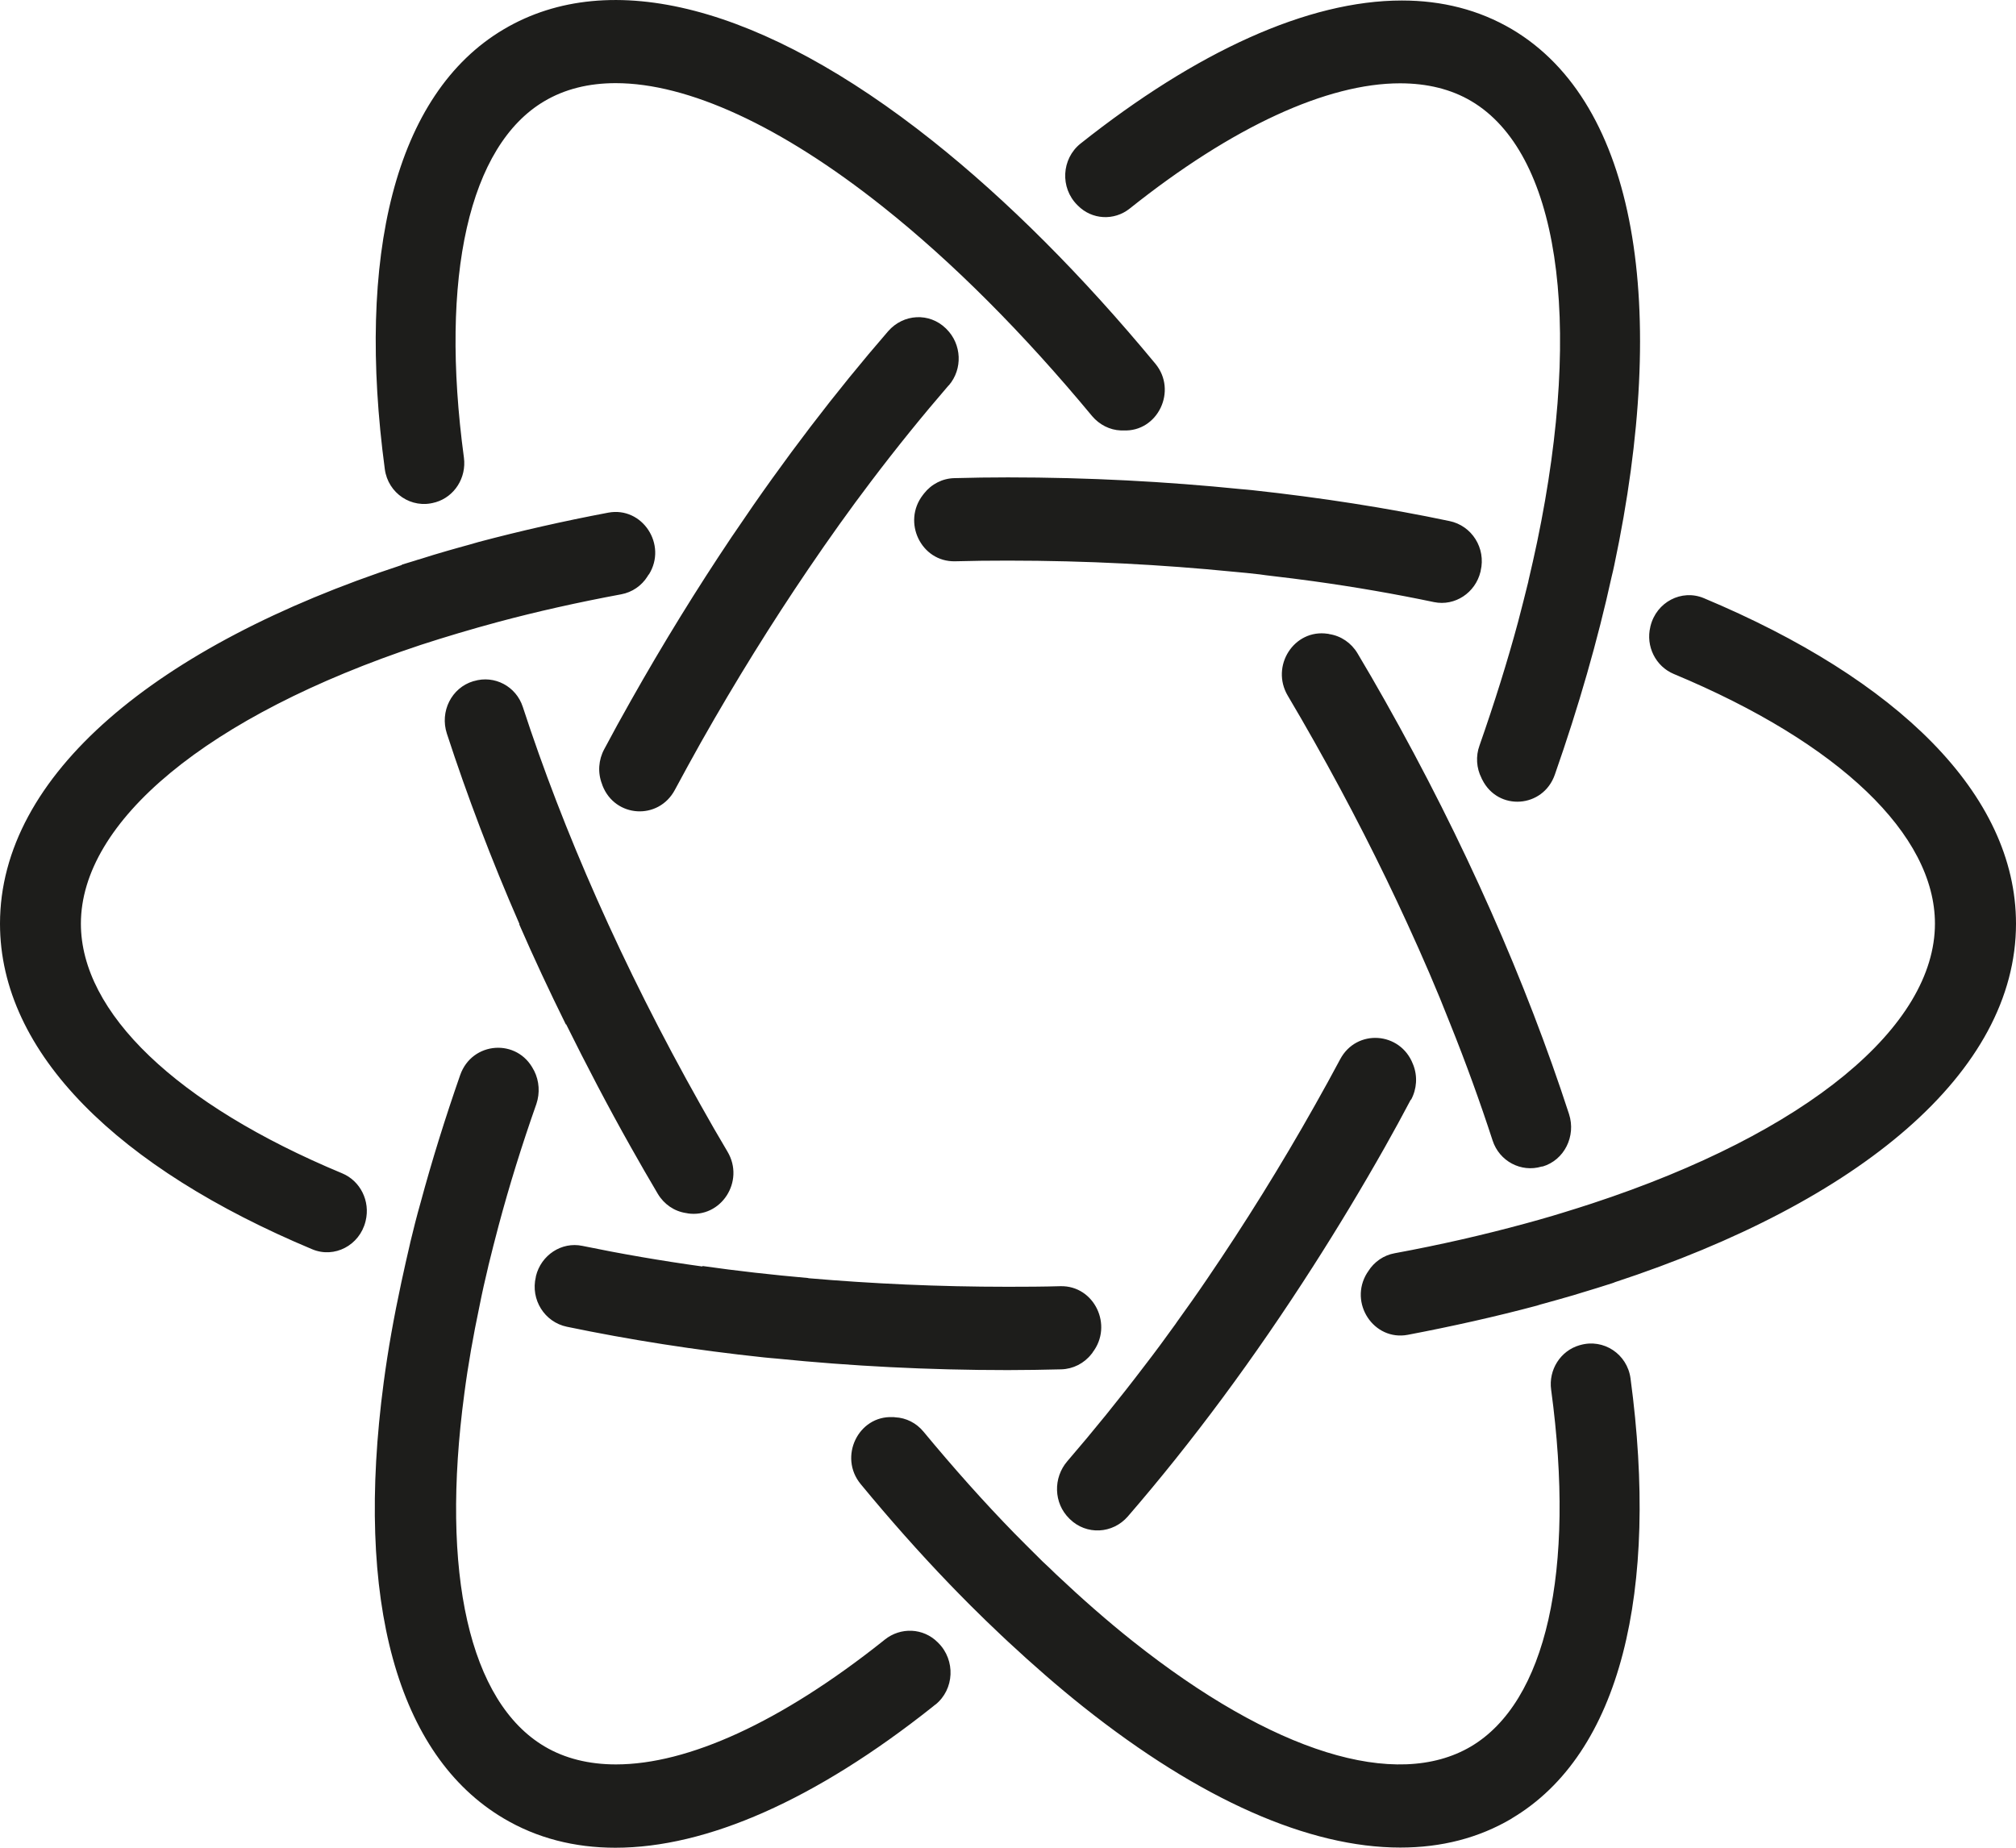 <svg width="24" height="22" viewBox="0 0 24 22" fill="none" xmlns="http://www.w3.org/2000/svg"><path d="M7.721 6.842C7.721 6.842 7.712 6.855 7.709 6.862C7.638 6.975 7.525 7.052 7.396 7.076C6.88 7.172 6.389 7.282 5.927 7.406C5.612 7.491 5.306 7.582 5.008 7.679C2.461 8.524 0.963 9.785 0.963 10.998C0.963 12.054 2.097 13.147 4.073 13.97C4.29 14.06 4.41 14.301 4.353 14.536C4.353 14.539 4.351 14.543 4.351 14.544C4.28 14.828 3.981 14.986 3.716 14.874C1.416 13.911 0 12.542 0 10.998C0 9.228 1.862 7.687 4.784 6.727C4.784 6.727 4.784 6.725 4.784 6.723C4.838 6.706 4.895 6.69 4.951 6.672C4.965 6.667 4.977 6.663 4.991 6.66C5.102 6.624 5.215 6.59 5.33 6.557C5.374 6.544 5.419 6.532 5.464 6.519C5.544 6.498 5.622 6.475 5.702 6.452C6.193 6.322 6.706 6.205 7.241 6.104C7.646 6.028 7.947 6.484 7.725 6.84L7.721 6.842ZM19.218 15.27C19.209 15.274 19.2 15.275 19.192 15.279C19.07 15.318 18.946 15.357 18.821 15.394C18.792 15.403 18.764 15.412 18.733 15.421C18.618 15.454 18.501 15.488 18.383 15.52C18.353 15.527 18.326 15.536 18.298 15.545C17.807 15.676 17.294 15.791 16.759 15.893C16.354 15.969 16.053 15.513 16.275 15.156C16.281 15.149 16.284 15.144 16.288 15.137C16.359 15.023 16.474 14.945 16.602 14.922C17.15 14.821 17.666 14.702 18.155 14.569C18.265 14.539 18.373 14.509 18.48 14.477C18.522 14.465 18.562 14.452 18.602 14.44C18.72 14.404 18.837 14.367 18.95 14.33C21.522 13.485 23.035 12.217 23.035 10.997C23.035 9.941 21.901 8.848 19.927 8.025C19.71 7.935 19.59 7.694 19.647 7.463C19.647 7.46 19.647 7.456 19.649 7.454C19.719 7.169 20.019 7.011 20.284 7.122C22.584 8.086 24 9.455 24 10.998C24 12.767 22.139 14.309 19.22 15.268L19.218 15.27ZM13.008 16.104C13.008 16.104 12.999 16.116 12.994 16.121C12.907 16.233 12.775 16.3 12.634 16.304C12.424 16.309 12.211 16.313 11.997 16.313C11.046 16.313 10.128 16.265 9.248 16.176C9.198 16.171 9.145 16.168 9.095 16.162C8.274 16.075 7.49 15.951 6.749 15.797C6.483 15.742 6.314 15.474 6.379 15.204C6.379 15.201 6.38 15.197 6.38 15.195C6.441 14.944 6.685 14.782 6.933 14.834C7.389 14.928 7.867 15.011 8.365 15.08C8.365 15.078 8.361 15.075 8.359 15.073C8.772 15.132 9.192 15.179 9.622 15.217C9.622 15.217 9.622 15.219 9.624 15.219C10.378 15.284 11.17 15.321 11.997 15.321C12.21 15.321 12.418 15.32 12.625 15.314C13.027 15.305 13.256 15.781 13.006 16.104H13.008ZM17.627 6.798C17.627 6.798 17.625 6.805 17.625 6.807C17.564 7.059 17.32 7.22 17.072 7.169C16.614 7.073 16.134 6.989 15.634 6.92C15.474 6.897 15.308 6.878 15.143 6.858C15.095 6.853 15.046 6.846 14.997 6.839C14.893 6.826 14.787 6.817 14.681 6.807C13.834 6.723 12.94 6.675 11.999 6.675C11.785 6.675 11.577 6.677 11.368 6.683C10.966 6.691 10.737 6.216 10.987 5.893C10.992 5.888 10.996 5.881 11.001 5.875C11.088 5.764 11.22 5.696 11.361 5.693C11.571 5.687 11.785 5.684 11.999 5.684C12.959 5.684 13.888 5.734 14.776 5.824C14.82 5.828 14.863 5.831 14.907 5.836C15.727 5.925 16.515 6.048 17.256 6.204C17.522 6.259 17.691 6.526 17.627 6.796V6.798ZM17.999 21.651C17.604 21.885 17.159 21.998 16.67 21.998C15.585 21.998 14.291 21.431 12.896 20.322C12.597 20.084 12.298 19.823 11.999 19.545C11.971 19.518 11.944 19.494 11.916 19.467C11.857 19.41 11.797 19.353 11.738 19.297C11.676 19.236 11.615 19.176 11.552 19.114C11.5 19.062 11.448 19.009 11.396 18.956C11.363 18.922 11.333 18.89 11.3 18.857C10.945 18.488 10.592 18.09 10.246 17.67C9.98 17.347 10.217 16.854 10.627 16.873C10.637 16.873 10.648 16.873 10.657 16.875C10.787 16.881 10.909 16.943 10.994 17.046C11.351 17.477 11.712 17.883 12.077 18.257C12.126 18.307 12.173 18.355 12.222 18.403C12.286 18.466 12.349 18.529 12.411 18.591C12.467 18.644 12.523 18.695 12.576 18.748C12.879 19.034 13.182 19.3 13.484 19.54C15.152 20.865 16.62 21.321 17.512 20.794C18.404 20.265 18.759 18.711 18.466 16.547C18.433 16.309 18.578 16.082 18.804 16.017C18.806 16.017 18.809 16.015 18.812 16.015C19.089 15.935 19.372 16.121 19.411 16.412C19.75 18.936 19.299 20.881 17.995 21.652L17.999 21.651ZM13.373 5.125C13.363 5.125 13.352 5.125 13.342 5.125C13.211 5.12 13.088 5.056 13.002 4.955C12.189 3.974 11.347 3.126 10.507 2.459C9.295 1.496 8.187 0.99 7.33 0.99C7.008 0.99 6.723 1.061 6.48 1.205C5.587 1.733 5.231 3.286 5.523 5.45C5.554 5.687 5.412 5.914 5.186 5.98C5.182 5.98 5.179 5.982 5.177 5.982C4.901 6.062 4.619 5.875 4.581 5.585C4.243 3.062 4.692 1.12 5.998 0.348C7.267 -0.402 9.079 0.07 11.102 1.677C11.996 2.388 12.891 3.287 13.754 4.33C14.02 4.651 13.783 5.145 13.373 5.125ZM18.36 13.888C18.36 13.888 18.354 13.89 18.352 13.89C18.108 13.963 17.849 13.826 17.769 13.579C17.621 13.125 17.453 12.659 17.261 12.182C17.107 11.788 16.936 11.394 16.754 10.997C16.432 10.294 16.065 9.572 15.651 8.838C15.547 8.652 15.439 8.467 15.331 8.284C15.121 7.93 15.406 7.486 15.806 7.546C15.813 7.546 15.818 7.548 15.825 7.55C15.964 7.571 16.087 7.655 16.161 7.779C16.272 7.965 16.381 8.153 16.489 8.345C17.437 10.026 18.169 11.697 18.679 13.265C18.764 13.528 18.623 13.814 18.362 13.89L18.36 13.888ZM8.191 14.447C8.191 14.447 8.175 14.445 8.166 14.443C8.027 14.422 7.906 14.339 7.832 14.216C7.723 14.032 7.615 13.845 7.509 13.656C7.233 13.166 6.979 12.678 6.739 12.194C6.739 12.196 6.737 12.198 6.737 12.199C6.54 11.8 6.354 11.403 6.182 11.007C6.182 11.007 6.184 11.004 6.184 11.002C5.847 10.23 5.56 9.471 5.32 8.735C5.234 8.472 5.375 8.189 5.634 8.111C5.638 8.111 5.641 8.109 5.643 8.109C5.887 8.036 6.144 8.171 6.224 8.417C6.702 9.883 7.401 11.488 8.342 13.159C8.446 13.345 8.552 13.53 8.66 13.711C8.871 14.064 8.585 14.507 8.185 14.447H8.191ZM19.218 6.727C19.209 6.773 19.197 6.821 19.186 6.867C19.021 7.619 18.795 8.409 18.51 9.223C18.371 9.622 17.835 9.661 17.646 9.283C17.642 9.276 17.639 9.271 17.637 9.264C17.576 9.145 17.567 9.003 17.613 8.877C17.79 8.371 17.945 7.878 18.072 7.406C18.115 7.243 18.155 7.083 18.194 6.926C18.194 6.924 18.194 6.92 18.195 6.918C18.232 6.761 18.267 6.606 18.299 6.454C18.858 3.772 18.541 1.812 17.517 1.205C17.275 1.061 16.988 0.992 16.667 0.992C15.802 0.992 14.675 1.505 13.448 2.484C13.263 2.631 12.999 2.617 12.832 2.448C12.83 2.447 12.827 2.443 12.825 2.441C12.618 2.235 12.637 1.891 12.863 1.71C14.241 0.616 15.569 0.006 16.689 0.006C17.167 0.006 17.607 0.117 17.999 0.348C19.494 1.233 19.868 3.655 19.218 6.727ZM11.133 20.297C11.123 20.306 11.112 20.315 11.1 20.324C9.705 21.432 8.412 22 7.326 22C6.838 22 6.391 21.885 5.998 21.652C4.728 20.902 4.222 19.057 4.568 16.458C4.619 16.073 4.69 15.676 4.777 15.272C4.81 15.114 4.847 14.958 4.883 14.8C4.883 14.8 4.883 14.8 4.883 14.798C4.921 14.64 4.961 14.48 5.007 14.319C5.141 13.822 5.299 13.315 5.478 12.801C5.619 12.398 6.16 12.359 6.353 12.739C6.354 12.742 6.356 12.746 6.36 12.751C6.42 12.872 6.429 13.014 6.386 13.143C6.213 13.634 6.062 14.12 5.935 14.596C5.892 14.757 5.852 14.917 5.813 15.075C5.813 15.075 5.813 15.075 5.813 15.077C5.775 15.234 5.74 15.39 5.709 15.547C5.634 15.903 5.572 16.253 5.528 16.591C5.241 18.733 5.589 20.265 6.483 20.794C6.726 20.938 7.013 21.008 7.333 21.008C8.191 21.008 9.297 20.505 10.511 19.54C10.518 19.534 10.526 19.527 10.533 19.522C10.723 19.371 10.991 19.382 11.163 19.554C11.164 19.556 11.168 19.559 11.17 19.561C11.377 19.767 11.363 20.114 11.135 20.297H11.133ZM11.293 4.589C10.985 4.946 10.676 5.327 10.368 5.734C10.117 6.065 9.869 6.413 9.622 6.777C9.189 7.415 8.761 8.102 8.345 8.838C8.239 9.028 8.135 9.216 8.034 9.405C7.839 9.769 7.323 9.737 7.173 9.354C7.172 9.347 7.168 9.34 7.166 9.333C7.114 9.198 7.125 9.047 7.193 8.921C7.295 8.728 7.401 8.536 7.509 8.345C7.895 7.66 8.297 7.009 8.711 6.392C8.721 6.376 8.732 6.36 8.744 6.344C9.335 5.466 9.951 4.662 10.573 3.944C10.754 3.736 11.063 3.718 11.26 3.91C11.262 3.912 11.265 3.915 11.267 3.917C11.45 4.098 11.463 4.394 11.295 4.589H11.293ZM16.795 13.093C16.696 13.281 16.594 13.468 16.488 13.656C16.213 14.143 15.926 14.619 15.632 15.078C14.936 16.166 14.194 17.168 13.427 18.055C13.246 18.264 12.933 18.28 12.736 18.087C12.735 18.085 12.731 18.081 12.729 18.08C12.543 17.897 12.535 17.596 12.707 17.397C13.016 17.038 13.322 16.661 13.623 16.265C13.749 16.102 13.872 15.935 13.994 15.765C13.999 15.756 14.006 15.749 14.011 15.74C14.133 15.57 14.255 15.399 14.373 15.224C14.818 14.571 15.248 13.881 15.653 13.161C15.757 12.976 15.858 12.794 15.955 12.611C16.15 12.247 16.67 12.283 16.82 12.668C16.82 12.671 16.823 12.675 16.825 12.68C16.877 12.815 16.867 12.966 16.799 13.093H16.795Z" fill="#1d1d1b"/></svg>